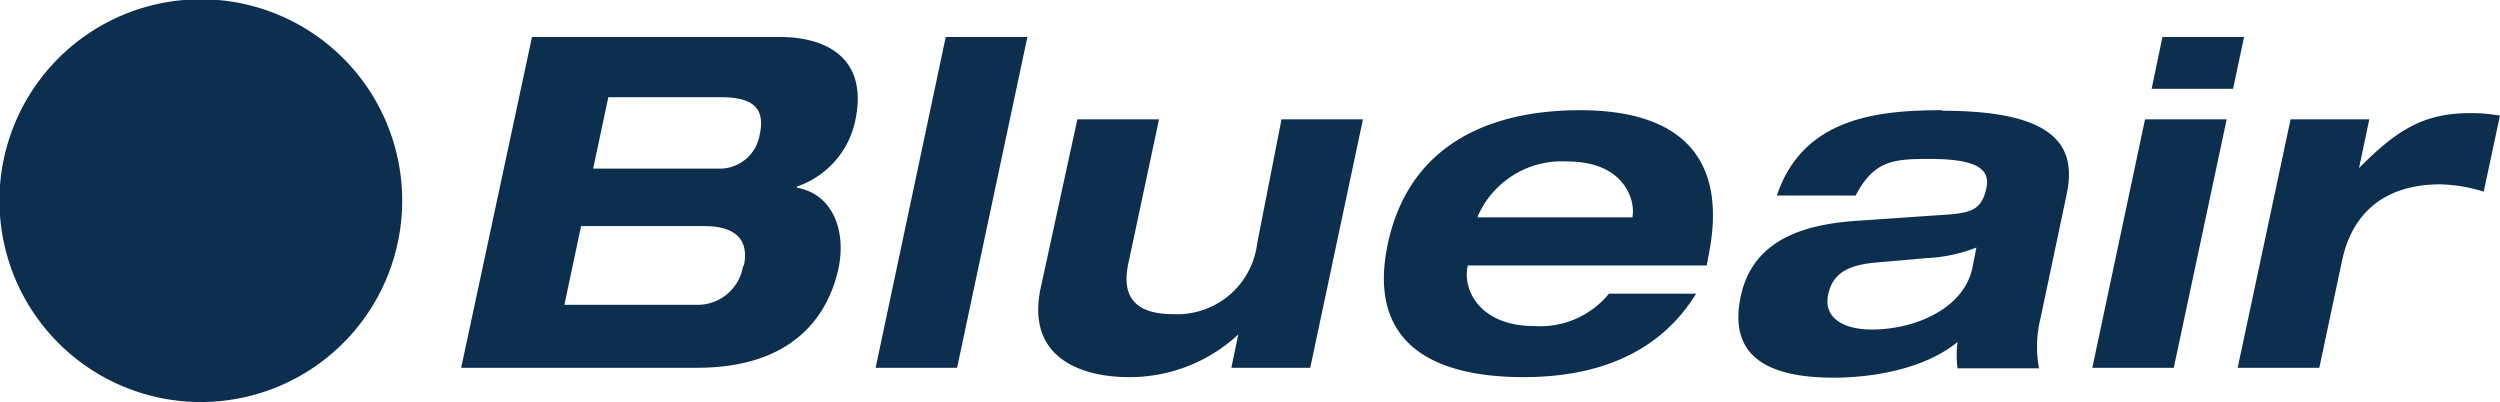 <svg id="Layer_1" data-name="Layer 1" xmlns="http://www.w3.org/2000/svg" xmlns:xlink="http://www.w3.org/1999/xlink" viewBox="0 0 136.56 21.97"><defs><style>.cls-1{fill:none;}.cls-2{clip-path:url(#clip-path);}.cls-3{fill:#0c2f4f;}</style><clipPath id="clip-path" transform="translate(-0.94 -1.04)"><rect class="cls-1" x="0.28" y="0.39" width="138" height="23.28"/></clipPath></defs><title>Blueair logo 2018small24h138w</title><g class="cls-2"><path class="cls-3" d="M43.54,3.06H30L26.13,21.13H39c5.47,0,7.24-3.06,7.75-5.47.4-1.94-.26-4-2.28-4.37v-.06a4.85,4.85,0,0,0,3.19-3.61c.71-3.35-1.5-4.56-4.13-4.56m-2,12.5A2.51,2.51,0,0,1,39,17.69H31.77l.91-4.3h6.73c1.73,0,2.46.76,2.16,2.17m.88-7.26a2.21,2.21,0,0,1-2.28,1.95H33.34l.83-3.9h6.16c2,0,2.35.81,2.12,2M52.6,3.06h4.46L53.22,21.13H48.77Zm18.34,4.5h4.45L72.51,21.13H68.2l.38-1.82h0a8.71,8.71,0,0,1-6,2.33c-2.31,0-5.65-.89-4.79-4.89l2-9.19h4.46l-1.67,7.85c-.41,1.87.4,2.79,2.45,2.79a4.4,4.4,0,0,0,4.58-3.85Zm16.32-.5c-5.37,0-9.42,2.18-10.51,7.29s2,7.29,7.42,7.29c4.08,0,7.44-1.34,9.42-4.56H88.83a4.85,4.85,0,0,1-4.08,1.77c-3,0-3.92-2-3.64-3.26v-.05H94.17l.07-.41c1.09-5.11-1.11-8.07-7-8.07m2.88,5.8,0,.05H81.66l0-.05a5,5,0,0,1,4.88-3c3.27,0,3.73,2.28,3.57,3M107,7.06c-3.65,0-7.6.48-9,4.66h4.3c1-1.88,2-2,4-2,2.58,0,3.39.53,3.14,1.62s-.74,1.32-2.1,1.42l-4.81.33c-2.76.17-5.83.88-6.51,4.17s1.54,4.41,5.09,4.41c2,0,4.91-.43,6.76-1.95a5.34,5.34,0,0,0,0,1.44h4.45a6.4,6.4,0,0,1,.08-2.73l1.42-6.73c.55-2.54-.38-4.61-6.76-4.61m1.62,8.58c-.48,2.28-3.22,3.37-5.47,3.37-1.67,0-2.66-.69-2.41-1.9s1.14-1.65,2.74-1.77l2.63-.23a8.46,8.46,0,0,0,2.73-.58ZM123.52,3.06l-.6,2.83h-4.45l.59-2.83Zm-5.41,4.5h4.46l-2.89,13.57h-4.45Zm19.39-.22-.89,4.17a8.47,8.47,0,0,0-2.38-.4c-3,0-4.81,1.54-5.36,4.18l-1.24,5.84h-4.46l2.89-13.57h4.3l-.56,2.66h0c2.05-2.07,3.52-3,6.05-3a8.43,8.43,0,0,1,1.6.13M22.91,12a11,11,0,1,1-11-11,11,11,0,0,1,11,11" transform="translate(-0.94 -1.04)"/></g></svg>